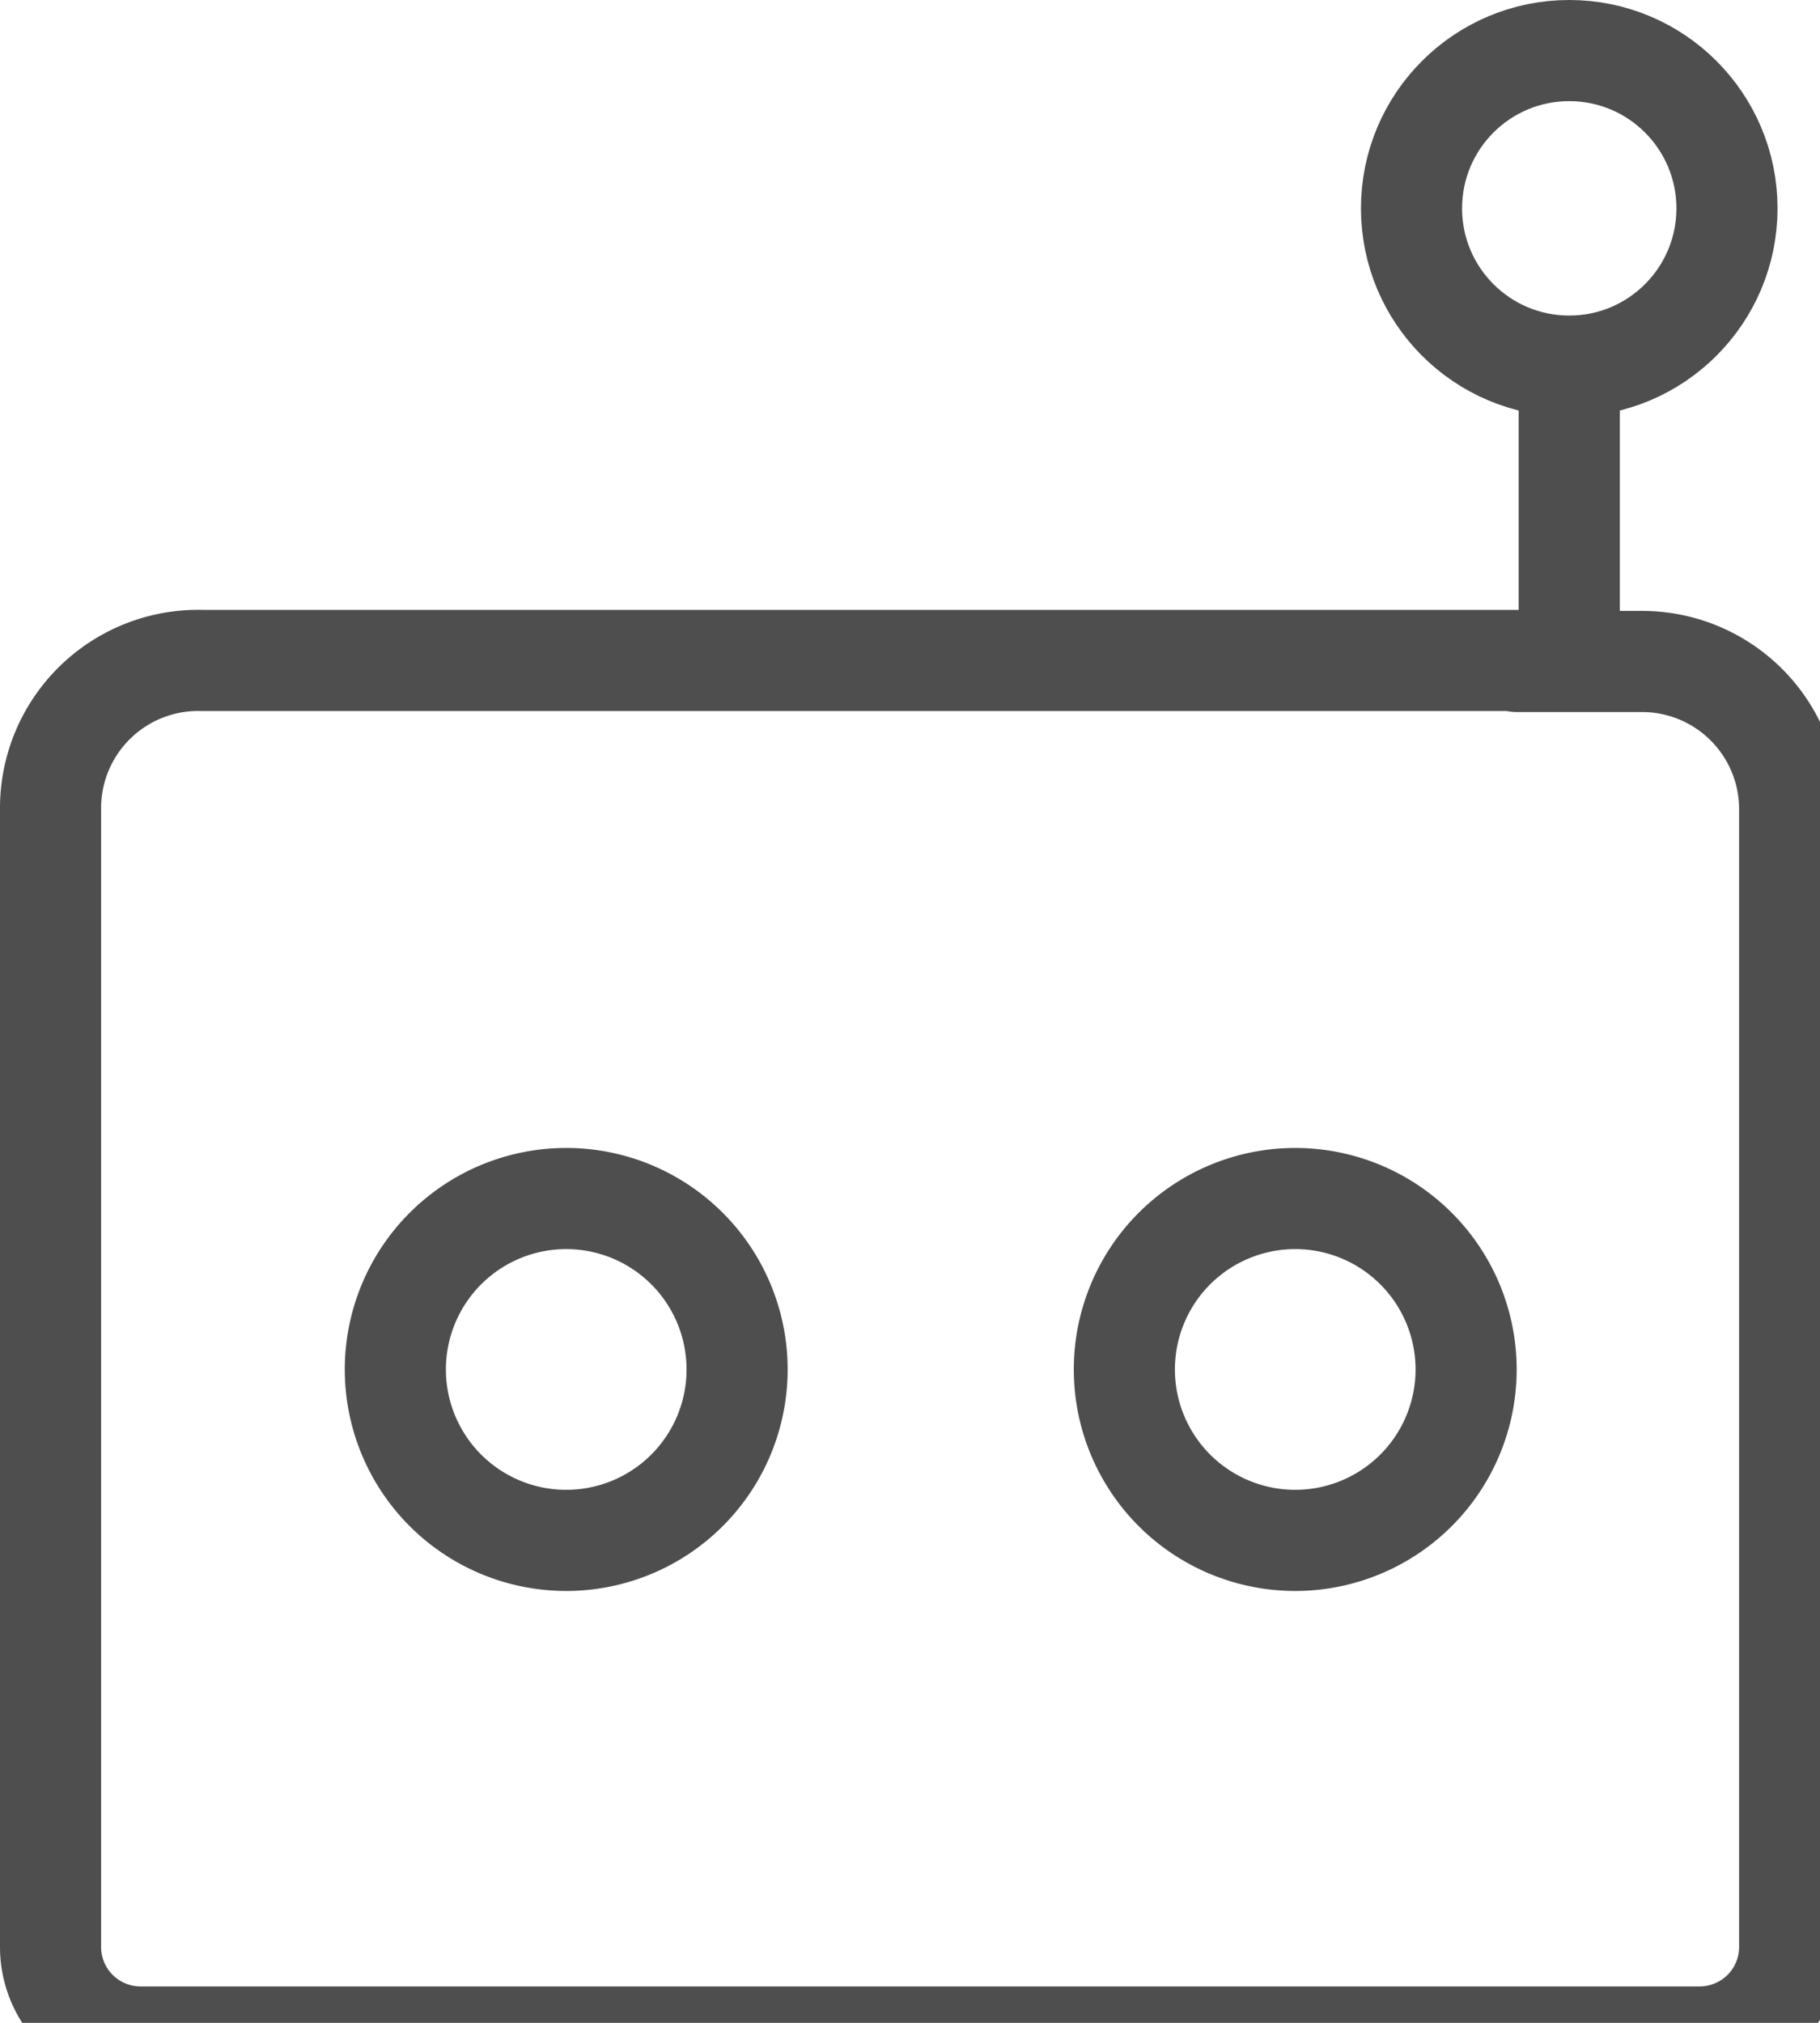 <svg xmlns="http://www.w3.org/2000/svg" viewBox="0 0 18 20" id="HJoNWLmym"><style>@-webkit-keyframes HJVo4ZUXJQ_r1mXGL7k7_Animation{0%{-webkit-transform: translate(0px, 0px);transform: translate(0px, 0px);}50%{-webkit-transform: translate(-12px, 0px);transform: translate(-12px, 0px);}100%{-webkit-transform: translate(0px, 0px);transform: translate(0px, 0px);}}@keyframes HJVo4ZUXJQ_r1mXGL7k7_Animation{0%{-webkit-transform: translate(0px, 0px);transform: translate(0px, 0px);}50%{-webkit-transform: translate(-12px, 0px);transform: translate(-12px, 0px);}100%{-webkit-transform: translate(0px, 0px);transform: translate(0px, 0px);}}#HJoNWLmym *{-webkit-animation-duration: 2s;animation-duration: 2s;-webkit-animation-iteration-count: infinite;animation-iteration-count: infinite;-webkit-animation-timing-function: cubic-bezier(0, 0, 1, 1);animation-timing-function: cubic-bezier(0, 0, 1, 1);}#BkGjE-8XJQ{fill: none;stroke: #4e4e4e;stroke-linecap: round;stroke-linejoin: round;}#H17oE-ImJm{fill: none;stroke: #4e4e4e;stroke-miterlimit: 10;}#SyBo4Z8myX{fill: none;stroke: #4e4e4e;stroke-miterlimit: 10;}#HyUj4WI7yQ{fill: none;stroke: #4e4e4e;stroke-miterlimit: 10;}#HJVo4ZUXJQ_r1mXGL7k7{-webkit-animation-name: HJVo4ZUXJQ_r1mXGL7k7_Animation;animation-name: HJVo4ZUXJQ_r1mXGL7k7_Animation;-webkit-transform-origin: 50% 50%;transform-origin: 50% 50%;transform-box: fill-box;-webkit-transform: translate(0px, 0px);transform: translate(0px, 0px);}</style>
  <defs>
    
  </defs>
  <title>bot-outline</title>
  <g id="B1ejVZLXJm" data-name="Layer 2">
    <g id="H1biNZImJ7" data-name="Layer 1">
      <path d="M15,6.53H2A1.46,1.46,0,0,0,.5,8V19.25a.89.89,0,0,0,.89.89H16.81a.89.89,0,0,0,.89-.89V8a1.46,1.46,0,0,0-1.46-1.46H15Z" id="BkGjE-8XJQ"/>
      <path d="M5.6,15.23a1.69,1.69,0,1,1,1.69-1.69A1.69,1.69,0,0,1,5.6,15.23Zm7.21,0a1.69,1.69,0,1,1,1.69-1.69A1.69,1.69,0,0,1,12.81,15.23Z" id="H17oE-ImJm"/>
      <g id="HJVo4ZUXJQ_r1mXGL7k7" data-animator-group="true" data-animator-type="0"><g id="HJVo4ZUXJQ">
        <circle cx="15.52" cy="2.06" r="1.56" id="SyBo4Z8myX"/>
        <line x1="15.52" y1="3.61" x2="15.52" y2="6.53" id="HyUj4WI7yQ"/>
      </g></g>
    </g>
  </g>
<script>(function(){var a=document.querySelector('#HJoNWLmym'),b=a.querySelectorAll('style'),c=function(d){b.forEach(function(f){var g=f.textContent;g&amp;&amp;(f.textContent=g.replace(/transform-box:[^;\r\n]*/gi,'transform-box: '+d))})};c('initial'),window.requestAnimationFrame(function(){return c('fill-box')})})();</script></svg>
